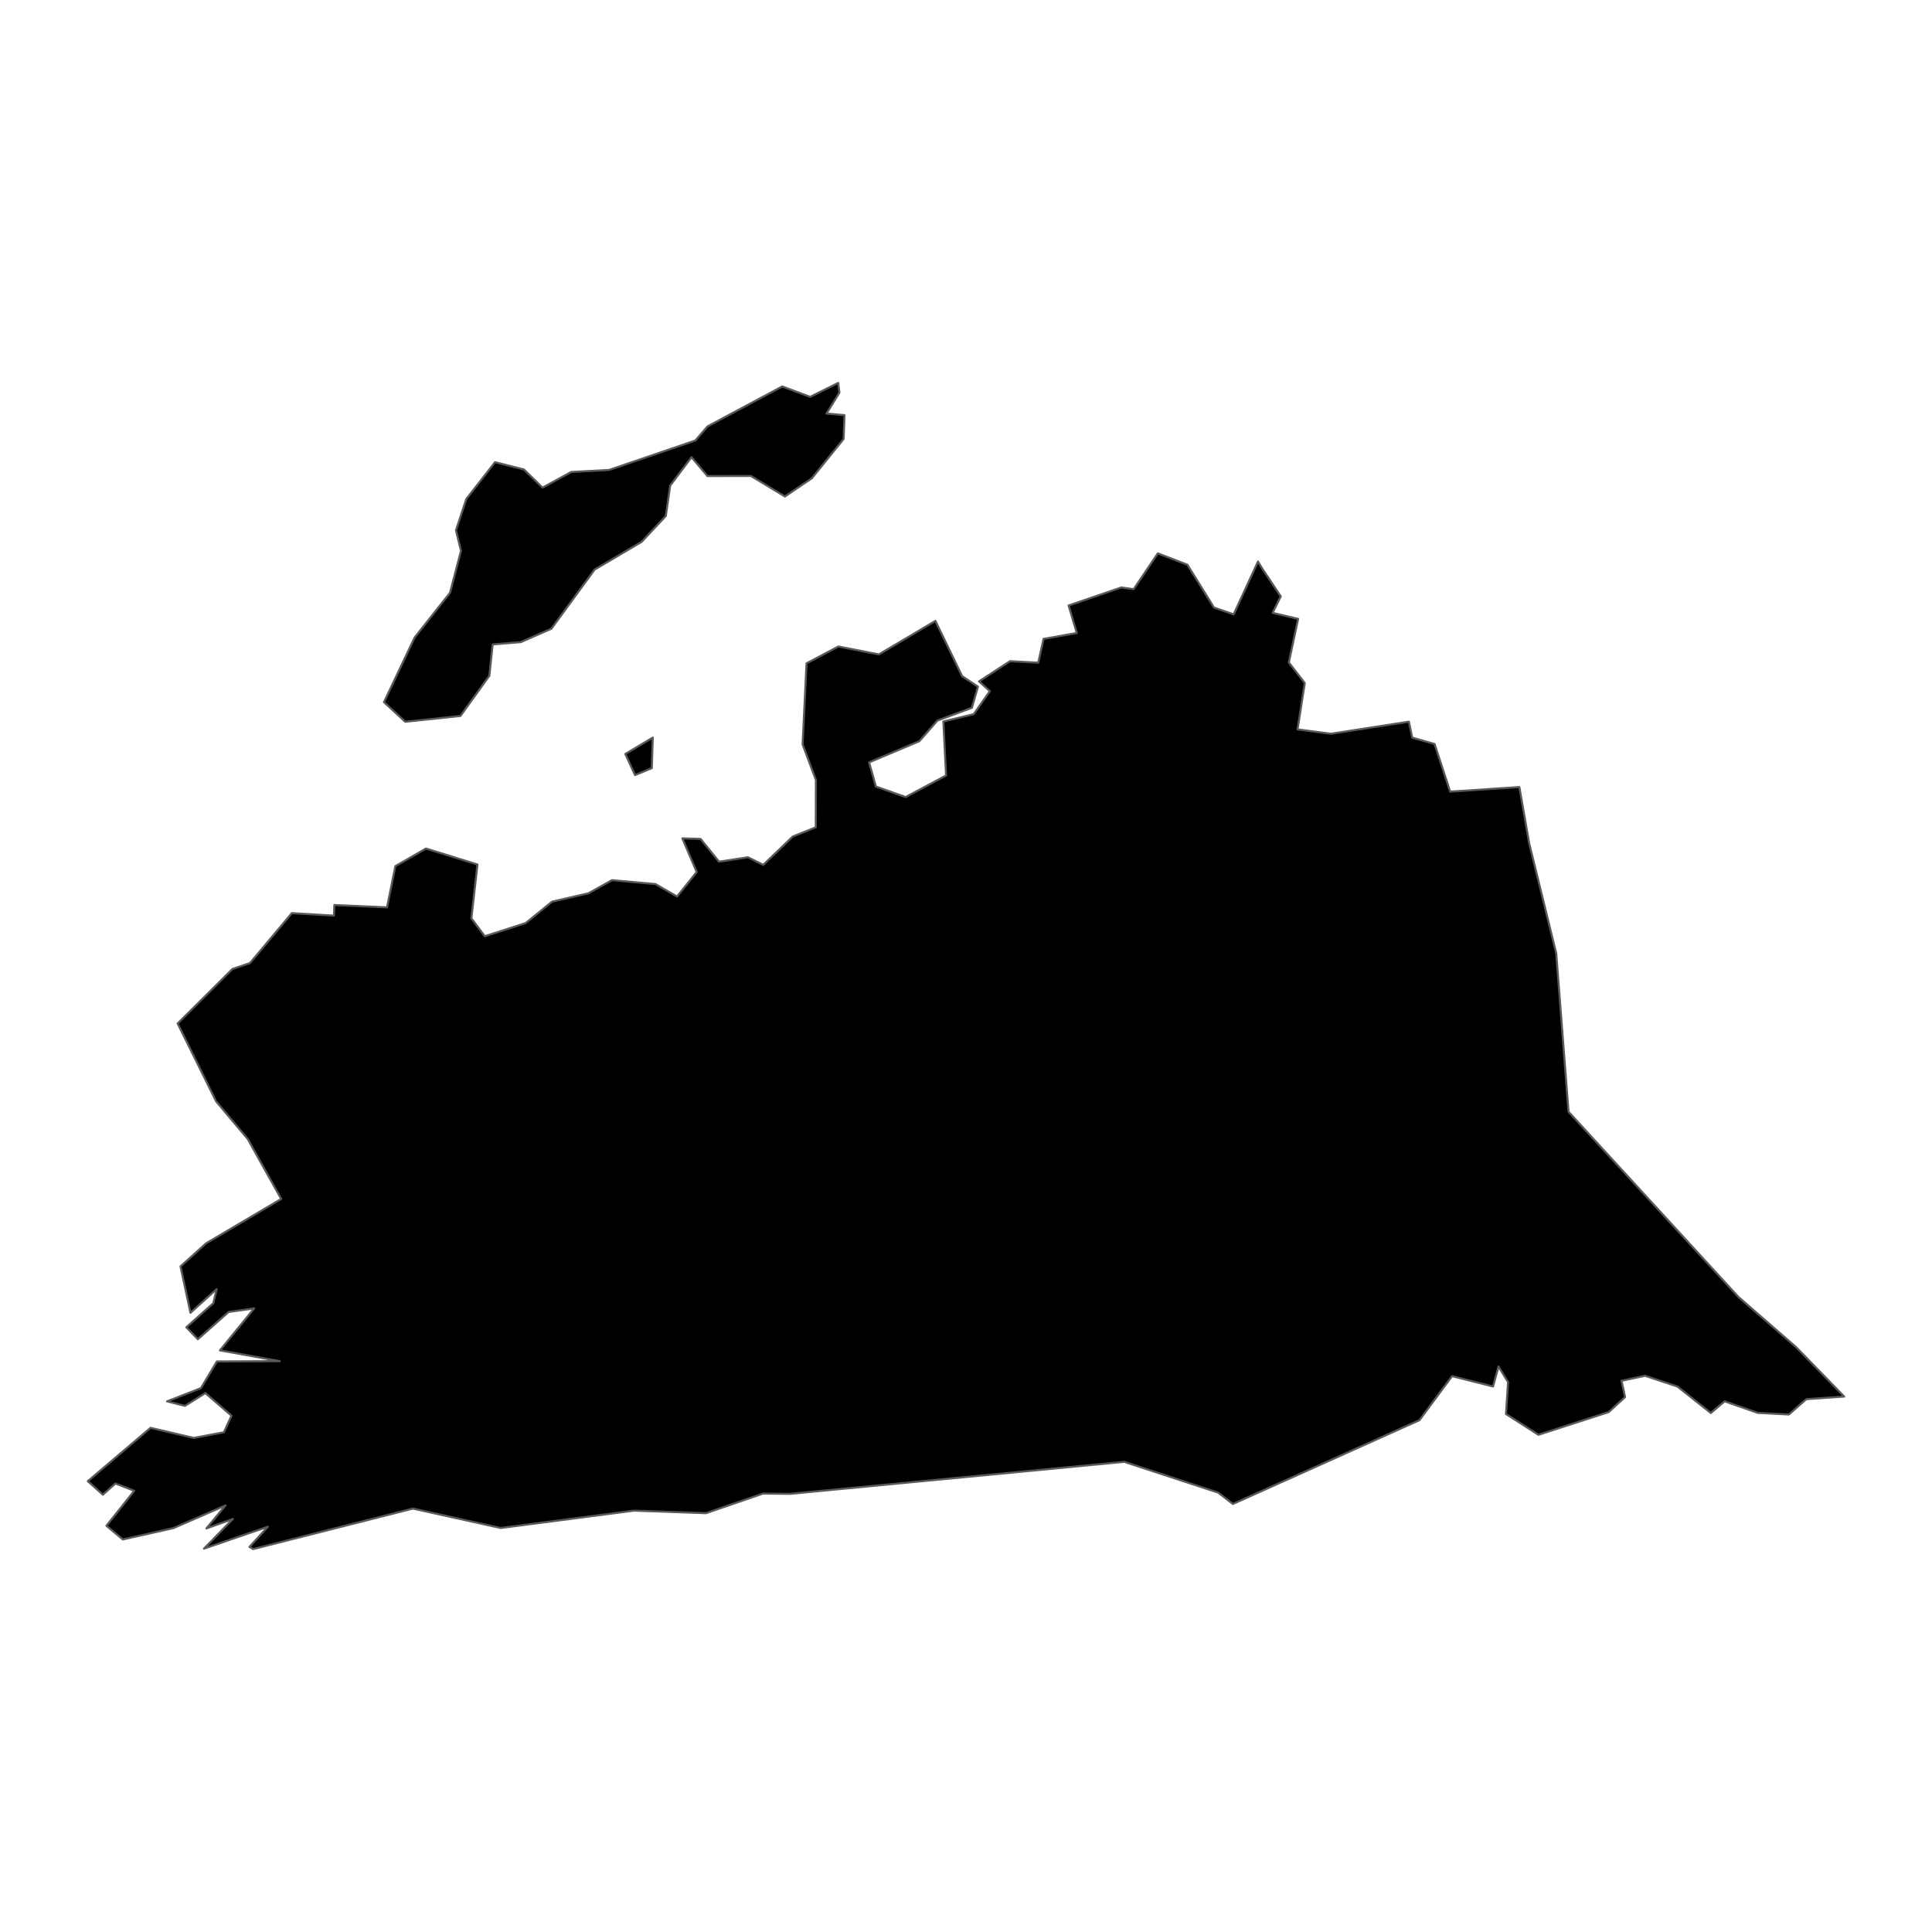 <?xml version='1.0' encoding='UTF-8' ?>
<svg xmlns='http://www.w3.org/2000/svg' xmlns:xlink='http://www.w3.org/1999/xlink' class='svglite' width='1008.00pt' height='1008.00pt' viewBox='0 0 1008.00 1008.00'>
<defs>
  <style type='text/css'><![CDATA[
    .svglite line, .svglite polyline, .svglite polygon, .svglite path, .svglite rect, .svglite circle {
      fill: none;
      stroke: #000000;
      stroke-linecap: round;
      stroke-linejoin: round;
      stroke-miterlimit: 10.00;
    }
    .svglite text {
      white-space: pre;
    }
  ]]></style>
</defs>
<rect width='100%' height='100%' style='stroke: none; fill: none;'/>
<defs>
  <clipPath id='cpMC4wMHwxMDA4LjAwfDAuMDB8MTAwOC4wMA=='>
    <rect x='0.00' y='0.00' width='1008.00' height='1008.00' />
  </clipPath>
</defs>
<g clip-path='url(#cpMC4wMHwxMDA4LjAwfDAuMDB8MTAwOC4wMA==)'>
</g>
<defs>
  <clipPath id='cpMC4wMHwxMDA4LjAwfDE2OS4zNnw4MzguNjQ='>
    <rect x='0.00' y='169.36' width='1008.00' height='669.29' />
  </clipPath>
</defs>
<g clip-path='url(#cpMC4wMHwxMDA4LjAwfDE2OS4zNnw4MzguNjQ=)'>
<path d='M 130.16 807.08 L 139.76 796.55 L 106.40 808.00 L 121.51 792.49 L 107.68 797.45 L 117.67 785.44 L 90.46 797.29 L 64.07 803.19 L 55.53 796.06 L 70.04 777.81 L 60.21 774.00 L 53.68 779.84 L 45.82 772.78 L 78.54 744.96 L 101.09 750.23 L 116.82 747.27 L 120.78 738.63 L 107.16 726.83 L 96.51 733.49 L 87.17 731.15 L 104.85 724.23 L 113.15 710.32 L 145.96 710.17 L 114.74 704.55 L 132.61 682.64 L 119.28 684.51 L 103.22 698.73 L 97.21 692.49 L 111.31 679.90 L 113.06 672.55 L 99.37 684.95 L 94.18 660.73 L 107.49 648.72 L 146.71 625.53 L 129.25 594.26 L 112.80 574.70 L 92.67 533.98 L 121.25 505.58 L 130.42 502.47 L 152.26 476.42 L 174.24 477.71 L 174.44 472.18 L 201.92 473.41 L 206.29 451.89 L 222.23 442.72 L 249.11 451.04 L 245.94 479.11 L 252.92 488.47 L 274.25 481.61 L 288.05 470.41 L 306.98 466.08 L 319.27 459.21 L 342.00 461.26 L 353.24 467.75 L 363.49 454.97 L 356.02 437.41 L 365.54 437.71 L 375.13 449.57 L 390.24 447.28 L 398.22 451.23 L 413.61 436.45 L 425.63 431.63 L 425.69 406.98 L 418.74 388.37 L 420.80 346.08 L 437.42 337.30 L 458.51 341.44 L 488.03 323.94 L 501.98 352.79 L 510.22 358.26 L 507.09 369.28 L 489.09 375.93 L 479.69 386.70 L 453.44 397.76 L 457.00 410.38 L 472.52 415.85 L 493.61 404.59 L 492.18 376.43 L 508.02 372.61 L 516.45 360.59 L 510.78 355.50 L 526.98 344.96 L 541.68 345.76 L 544.46 333.33 L 561.80 330.26 L 557.53 315.91 L 584.98 306.51 L 591.49 307.39 L 604.08 288.71 L 619.51 294.63 L 633.38 316.98 L 643.66 320.53 L 656.34 292.97 L 658.69 296.83 L 668.23 311.15 L 663.98 319.75 L 677.29 322.90 L 672.43 345.62 L 680.75 356.39 L 676.97 380.56 L 694.38 382.83 L 735.08 376.53 L 736.82 384.86 L 748.46 388.15 L 756.61 413.02 L 792.71 410.64 L 797.83 439.94 L 811.95 497.45 L 818.36 580.05 L 907.03 676.70 L 936.96 702.73 L 962.18 728.64 L 942.41 730.01 L 933.33 738.00 L 917.08 737.15 L 899.80 731.11 L 892.60 737.22 L 875.20 723.42 L 858.28 717.79 L 846.01 720.42 L 847.86 728.92 L 839.31 736.74 L 802.66 748.59 L 785.74 737.75 L 786.80 721.08 L 781.82 712.97 L 778.99 723.39 L 757.61 717.99 L 740.59 740.96 L 643.24 784.69 L 635.61 778.77 L 586.52 762.69 L 412.28 779.40 L 398.11 779.25 L 368.32 789.49 L 330.78 788.16 L 261.24 797.22 L 215.44 787.09 L 132.07 808.22 L 130.16 807.08 Z' style='fill-rule: evenodd; fill: #000000; stroke-width: 1.07; stroke: #595959; stroke-linecap: butt;' />
<path d='M 331.32 404.39 L 326.24 393.36 L 340.59 384.83 L 340.07 400.77 L 331.32 404.39 Z' style='fill-rule: evenodd; fill: #000000; stroke-width: 1.07; stroke: #595959; stroke-linecap: butt;' />
<path d='M 437.96 204.84 L 431.22 215.77 L 440.59 216.60 L 440.16 229.02 L 423.56 249.55 L 409.53 259.04 L 391.79 248.33 L 369.08 248.38 L 360.80 238.55 L 349.65 253.36 L 347.37 269.24 L 334.74 282.72 L 310.25 297.16 L 287.70 328.02 L 271.69 335.03 L 257.04 336.21 L 255.32 352.57 L 240.23 373.55 L 211.41 376.57 L 200.33 366.34 L 216.33 332.61 L 234.79 309.26 L 240.51 287.40 L 237.89 276.69 L 243.30 260.33 L 258.27 241.14 L 273.40 244.97 L 283.04 254.41 L 298.03 246.25 L 317.78 245.20 L 362.78 229.84 L 369.16 222.46 L 408.11 201.63 L 422.70 207.05 L 437.32 199.78 L 437.96 204.84 Z' style='fill-rule: evenodd; fill: #000000; stroke-width: 1.07; stroke: #595959; stroke-linecap: butt;' />
</g>
<g clip-path='url(#cpMC4wMHwxMDA4LjAwfDAuMDB8MTAwOC4wMA==)'>
</g>
</svg>
